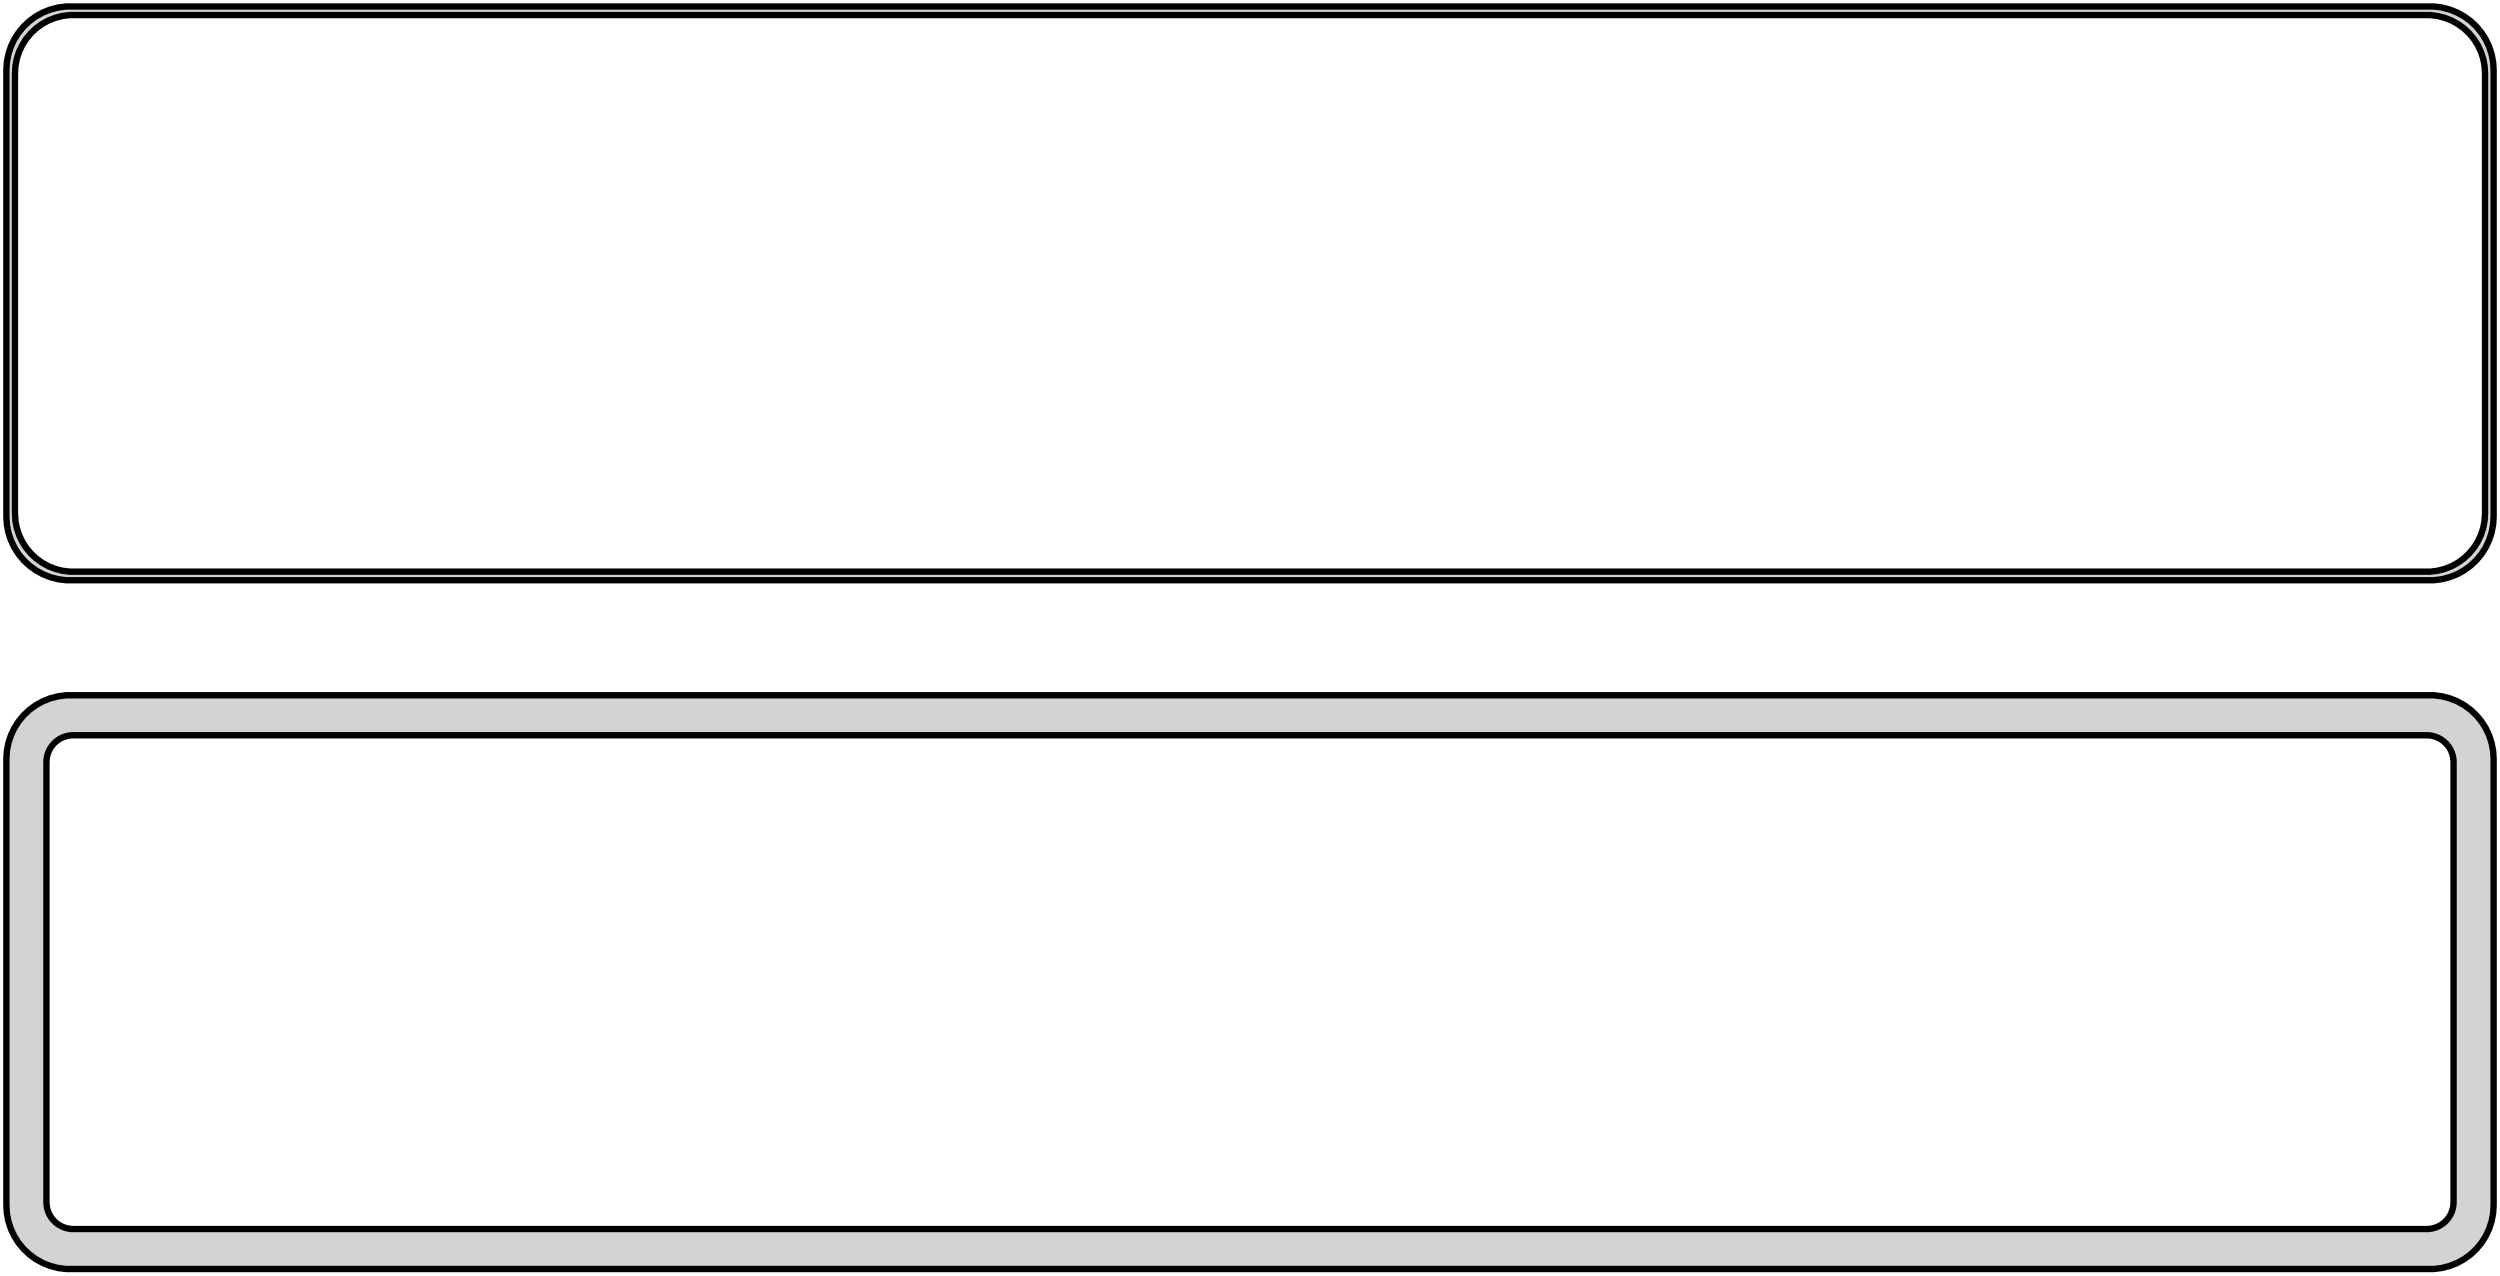 <?xml version="1.0" standalone="no"?>
<!DOCTYPE svg PUBLIC "-//W3C//DTD SVG 1.1//EN" "http://www.w3.org/Graphics/SVG/1.1/DTD/svg11.dtd">
<svg width="196mm" height="100mm" viewBox="-98 -185 196 100" xmlns="http://www.w3.org/2000/svg" version="1.1">
<title>OpenSCAD Model</title>
<path d="
M 93.437,-139.589 L 94.045,-139.745 L 94.629,-139.976 L 95.179,-140.278 L 95.687,-140.647 L 96.145,-141.077
 L 96.545,-141.561 L 96.882,-142.091 L 97.149,-142.659 L 97.343,-143.257 L 97.461,-143.873 L 97.5,-144.5
 L 97.5,-179.5 L 97.461,-180.127 L 97.343,-180.743 L 97.149,-181.341 L 96.882,-181.909 L 96.545,-182.439
 L 96.145,-182.923 L 95.687,-183.353 L 95.179,-183.722 L 94.629,-184.024 L 94.045,-184.255 L 93.437,-184.411
 L 92.814,-184.49 L -92.814,-184.49 L -93.437,-184.411 L -94.045,-184.255 L -94.629,-184.024 L -95.179,-183.722
 L -95.687,-183.353 L -96.145,-182.923 L -96.545,-182.439 L -96.882,-181.909 L -97.149,-181.341 L -97.343,-180.743
 L -97.461,-180.127 L -97.5,-179.5 L -97.5,-144.5 L -97.461,-143.873 L -97.343,-143.257 L -97.149,-142.659
 L -96.882,-142.091 L -96.545,-141.561 L -96.145,-141.077 L -95.687,-140.647 L -95.179,-140.278 L -94.629,-139.976
 L -94.045,-139.745 L -93.437,-139.589 L -92.814,-139.51 L 92.814,-139.51 z
M -92.537,-140.181 L -93.108,-140.253 L -93.665,-140.396 L -94.199,-140.607 L -94.703,-140.884 L -95.168,-141.222
 L -95.588,-141.616 L -95.954,-142.059 L -96.262,-142.544 L -96.507,-143.065 L -96.685,-143.611 L -96.792,-144.176
 L -96.828,-144.75 L -96.828,-179.25 L -96.792,-179.824 L -96.685,-180.389 L -96.507,-180.935 L -96.262,-181.456
 L -95.954,-181.941 L -95.588,-182.384 L -95.168,-182.778 L -94.703,-183.116 L -94.199,-183.393 L -93.665,-183.604
 L -93.108,-183.747 L -92.537,-183.819 L 92.537,-183.819 L 93.108,-183.747 L 93.665,-183.604 L 94.199,-183.393
 L 94.703,-183.116 L 95.168,-182.778 L 95.588,-182.384 L 95.954,-181.941 L 96.262,-181.456 L 96.507,-180.935
 L 96.685,-180.389 L 96.792,-179.824 L 96.828,-179.25 L 96.828,-144.75 L 96.792,-144.176 L 96.685,-143.611
 L 96.507,-143.065 L 96.262,-142.544 L 95.954,-142.059 L 95.588,-141.616 L 95.168,-141.222 L 94.703,-140.884
 L 94.199,-140.607 L 93.665,-140.396 L 93.108,-140.253 L 92.537,-140.181 z
M 93.437,-85.589 L 94.045,-85.745 L 94.629,-85.976 L 95.179,-86.278 L 95.687,-86.647 L 96.145,-87.077
 L 96.545,-87.561 L 96.882,-88.091 L 97.149,-88.659 L 97.343,-89.257 L 97.461,-89.873 L 97.5,-90.5
 L 97.5,-125.5 L 97.461,-126.127 L 97.343,-126.743 L 97.149,-127.341 L 96.882,-127.909 L 96.545,-128.439
 L 96.145,-128.923 L 95.687,-129.353 L 95.179,-129.722 L 94.629,-130.024 L 94.045,-130.255 L 93.437,-130.411
 L 92.814,-130.49 L -92.814,-130.49 L -93.437,-130.411 L -94.045,-130.255 L -94.629,-130.024 L -95.179,-129.722
 L -95.687,-129.353 L -96.145,-128.923 L -96.545,-128.439 L -96.882,-127.909 L -97.149,-127.341 L -97.343,-126.743
 L -97.461,-126.127 L -97.5,-125.5 L -97.5,-90.5 L -97.461,-89.873 L -97.343,-89.257 L -97.149,-88.659
 L -96.882,-88.091 L -96.545,-87.561 L -96.145,-87.077 L -95.687,-86.647 L -95.179,-86.278 L -94.629,-85.976
 L -94.045,-85.745 L -93.437,-85.589 L -92.814,-85.51 L 92.814,-85.51 z
M -92.382,-88.644 L -92.645,-88.678 L -92.902,-88.744 L -93.148,-88.841 L -93.38,-88.969 L -93.595,-89.124
 L -93.788,-89.306 L -93.957,-89.51 L -94.099,-89.734 L -94.212,-89.973 L -94.293,-90.225 L -94.343,-90.486
 L -94.36,-90.75 L -94.36,-125.25 L -94.343,-125.514 L -94.293,-125.775 L -94.212,-126.027 L -94.099,-126.266
 L -93.957,-126.49 L -93.788,-126.694 L -93.595,-126.875 L -93.38,-127.031 L -93.148,-127.159 L -92.902,-127.256
 L -92.645,-127.322 L -92.382,-127.355 L 92.382,-127.355 L 92.645,-127.322 L 92.902,-127.256 L 93.148,-127.159
 L 93.38,-127.031 L 93.595,-126.875 L 93.788,-126.694 L 93.957,-126.49 L 94.099,-126.266 L 94.212,-126.027
 L 94.293,-125.775 L 94.343,-125.514 L 94.36,-125.25 L 94.36,-90.75 L 94.343,-90.486 L 94.293,-90.225
 L 94.212,-89.973 L 94.099,-89.734 L 93.957,-89.51 L 93.788,-89.306 L 93.595,-89.124 L 93.38,-88.969
 L 93.148,-88.841 L 92.902,-88.744 L 92.645,-88.678 L 92.382,-88.644 z
" stroke="black" fill="lightgray" stroke-width="0.5"/>
</svg>
